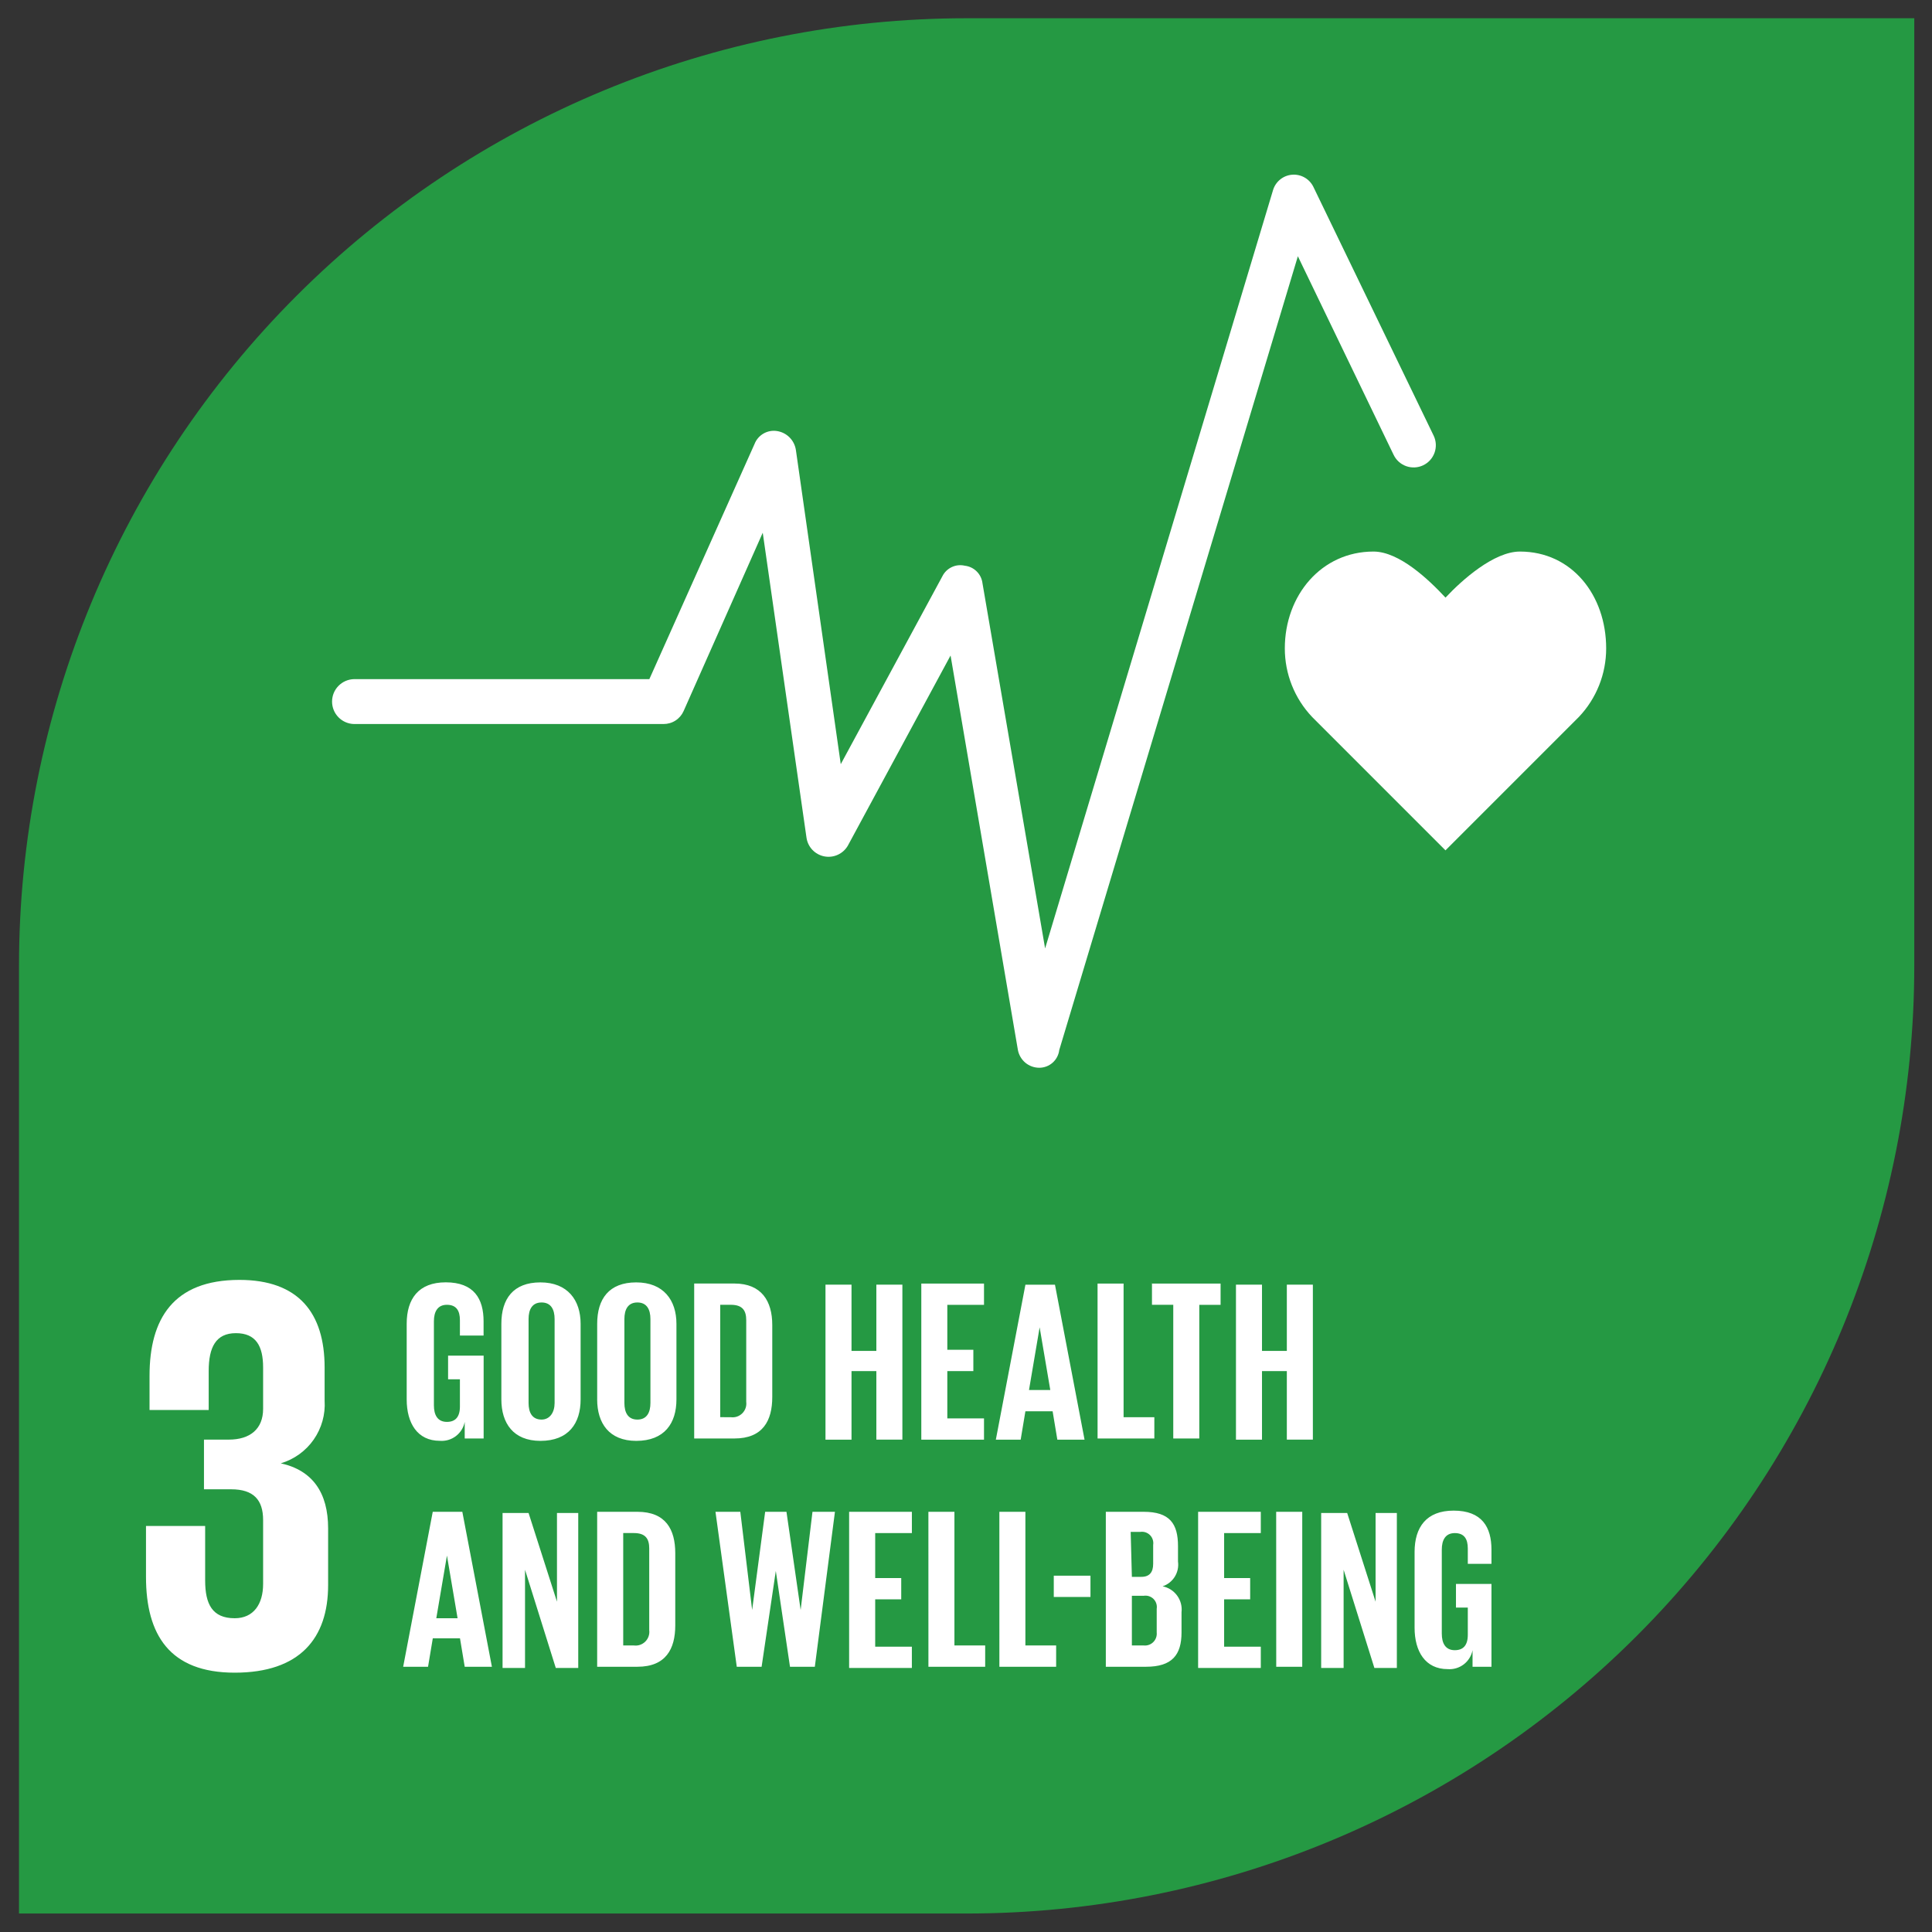 <svg width="97" height="97" viewBox="0 0 97 97" fill="none" xmlns="http://www.w3.org/2000/svg">
<rect x="0" y="0" width="97" height="97" fill="#333333" stroke="none"/>
<path d="M48.532 0.916H96.11V48.493C96.11 61.112 91.097 73.214 82.175 82.136C73.252 91.059 61.15 96.072 48.532 96.072H0.954V48.493C0.954 35.875 5.967 23.773 14.889 14.851C23.812 5.928 35.913 0.916 48.532 0.916Z" fill="#259943"/>
<path d="M11.782 83.98C15.049 83.98 16.474 82.257 16.474 79.585V76.735C16.474 74.953 15.702 73.825 14.098 73.469C14.767 73.27 15.35 72.851 15.749 72.279C16.149 71.706 16.343 71.015 16.298 70.319V68.656C16.298 65.924 14.992 64.26 12.022 64.26C8.696 64.26 7.508 66.221 7.508 69.072V70.793H10.478V68.834C10.478 67.646 10.834 66.934 11.844 66.934C12.854 66.934 13.21 67.587 13.21 68.656V70.735C13.21 71.745 12.556 72.279 11.488 72.279H10.241V74.773H11.606C12.735 74.773 13.21 75.308 13.21 76.317V79.525C13.21 80.534 12.735 81.247 11.784 81.247C10.656 81.247 10.3 80.534 10.3 79.347V76.615H7.33V79.169C7.33 82.079 8.518 83.98 11.784 83.98" fill="white"/>
<path d="M22.44 68.063H24.282V72.221H23.332V71.389C23.277 71.673 23.119 71.927 22.888 72.103C22.658 72.278 22.371 72.362 22.082 72.339C20.953 72.339 20.419 71.448 20.419 70.26V66.46C20.419 65.213 21.013 64.382 22.379 64.382C23.805 64.382 24.279 65.213 24.279 66.341V67.054H23.091V66.282C23.091 65.807 22.913 65.51 22.438 65.51C21.963 65.51 21.785 65.866 21.785 66.341V70.558C21.785 71.034 21.963 71.389 22.438 71.389C22.854 71.389 23.091 71.152 23.091 70.618V69.251H22.497V68.064L22.44 68.063ZM25.172 70.263V66.463C25.172 65.216 25.766 64.385 27.132 64.385C28.498 64.385 29.151 65.275 29.151 66.463V70.263C29.151 71.451 28.558 72.342 27.132 72.342C25.766 72.34 25.172 71.448 25.172 70.26V70.263ZM27.845 70.442V66.225C27.845 65.749 27.666 65.393 27.192 65.393C26.716 65.393 26.538 65.749 26.538 66.225V70.442C26.538 70.916 26.716 71.273 27.192 71.273C27.607 71.27 27.845 70.914 27.845 70.439V70.442ZM29.983 70.263V66.463C29.983 65.216 30.576 64.385 31.942 64.385C33.309 64.385 33.962 65.275 33.962 66.463V70.263C33.962 71.451 33.368 72.342 31.942 72.342C30.576 72.34 29.982 71.448 29.982 70.26L29.983 70.263ZM32.656 70.442V66.225C32.656 65.749 32.477 65.393 32.002 65.393C31.527 65.393 31.349 65.749 31.349 66.225V70.442C31.349 70.916 31.527 71.273 32.002 71.273C32.477 71.273 32.656 70.914 32.656 70.439V70.442ZM38.773 66.522V70.144C38.773 71.331 38.297 72.222 36.873 72.222H34.853V64.442H36.873C38.238 64.441 38.773 65.331 38.773 66.519V66.522ZM36.694 71.154C36.799 71.167 36.905 71.157 37.005 71.123C37.104 71.088 37.195 71.032 37.27 70.957C37.344 70.883 37.401 70.792 37.435 70.692C37.469 70.593 37.479 70.487 37.466 70.382V66.282C37.466 65.807 37.288 65.51 36.694 65.51H36.16V71.152L36.694 71.154ZM43.999 68.838H42.752V72.282H41.445V64.499H42.752V67.826H43.999V64.499H45.306V72.28H43.999V68.838ZM46.256 64.443H49.404V65.512H47.562V67.769H48.869V68.838H47.562V71.213H49.404V72.282H46.256V64.441V64.443ZM49.998 72.282L51.483 64.502H52.967L54.452 72.282H53.086L52.849 70.857H51.482L51.245 72.282H49.998ZM51.66 69.788H52.732L52.197 66.641L51.663 69.788H51.66ZM55.105 64.443H56.412V71.154H57.956V72.223H55.106L55.105 64.443ZM57.778 64.443H61.282V65.512H60.213V72.223H58.906V65.51H57.837V64.441L57.778 64.443ZM64.608 68.838H63.361V72.282H62.054V64.499H63.361V67.826H64.608V64.499H65.915V72.28H64.608V68.838Z" fill="white"/>
<path d="M20.242 83.683L21.727 75.903H23.212L24.697 83.683H23.332L23.095 82.257H21.729L21.491 83.683H20.242ZM21.905 81.248H22.974L22.44 78.1L21.905 81.248ZM26.36 78.813V83.743H25.232V75.962H26.538L27.964 80.416V75.962H29.032V83.743H27.904L26.36 78.813ZM33.903 77.981V81.605C33.903 82.792 33.428 83.683 32.002 83.683H29.982V75.903H32.002C33.428 75.903 33.903 76.793 33.903 77.981ZM31.824 82.614C31.929 82.627 32.035 82.617 32.135 82.583C32.234 82.549 32.325 82.492 32.4 82.418C32.474 82.343 32.531 82.252 32.565 82.153C32.599 82.053 32.609 81.947 32.596 81.842V77.742C32.596 77.267 32.418 76.97 31.824 76.97H31.29V82.612L31.824 82.614ZM38.951 78.873L38.238 83.683H36.991L35.922 75.903H37.169L37.763 80.832L38.416 75.903H39.486L40.198 80.832L40.792 75.903H41.92L40.91 83.683H39.663L38.951 78.873ZM42.633 75.903H45.783V76.972H43.941V79.229H45.248V80.298H43.941V82.674H45.782V83.743H42.632V75.903H42.633ZM46.612 75.903H47.919V82.614H49.463V83.683H46.613L46.612 75.903ZM50.175 75.903H51.482V82.614H53.026V83.683H50.176L50.175 75.903ZM52.907 79.11H54.749V80.179H52.907V79.11ZM55.521 75.903H57.421C58.727 75.903 59.144 76.497 59.144 77.625V78.397C59.181 78.663 59.124 78.933 58.983 79.161C58.842 79.388 58.625 79.56 58.371 79.644C58.665 79.703 58.926 79.87 59.102 80.112C59.278 80.354 59.356 80.654 59.321 80.951V81.96C59.321 83.089 58.846 83.683 57.539 83.683H55.52V75.903H55.521ZM56.828 79.169H57.303C57.718 79.169 57.897 78.932 57.897 78.516V77.566C57.911 77.477 57.904 77.386 57.876 77.3C57.849 77.214 57.801 77.136 57.737 77.072C57.673 77.008 57.595 76.961 57.51 76.933C57.424 76.905 57.333 76.898 57.243 76.912H56.768L56.828 79.169ZM56.828 80.179V82.614H57.422C57.51 82.623 57.599 82.613 57.682 82.583C57.766 82.554 57.841 82.506 57.904 82.443C57.967 82.38 58.014 82.305 58.044 82.221C58.073 82.138 58.084 82.049 58.075 81.96V80.773C58.089 80.684 58.082 80.593 58.054 80.507C58.027 80.421 57.979 80.343 57.915 80.279C57.851 80.215 57.773 80.168 57.688 80.14C57.602 80.112 57.511 80.105 57.422 80.12H56.828V80.179ZM60.154 75.903H63.301V76.972H61.46V79.229H62.767V80.298H61.46V82.674H63.301V83.743H60.154V75.903ZM64.073 75.903H65.382V83.683H64.076L64.073 75.903ZM67.459 78.813V83.743H66.332V75.962H67.638L69.064 80.416V75.962H70.132V83.743H69.004L67.459 78.813ZM73.041 79.525H74.882V83.683H73.932V82.852C73.877 83.135 73.719 83.389 73.49 83.564C73.26 83.739 72.973 83.824 72.685 83.802C71.556 83.802 71.022 82.91 71.022 81.722V77.922C71.022 76.675 71.616 75.844 72.982 75.844C74.407 75.844 74.882 76.675 74.882 77.804V78.516H73.694V77.743C73.694 77.269 73.516 76.972 73.041 76.972C72.566 76.972 72.388 77.328 72.388 77.803V82.019C72.388 82.495 72.566 82.851 73.041 82.851C73.457 82.851 73.694 82.614 73.694 82.079V80.713H73.1V79.525H73.041Z" fill="white"/>
<path d="M80.641 32.555C80.641 29.886 78.921 27.692 76.311 27.692C75.007 27.692 73.406 29.115 72.575 30.005C71.745 29.115 70.262 27.692 68.957 27.692C66.348 27.692 64.507 29.886 64.507 32.555C64.506 33.834 64.995 35.065 65.874 35.993L72.573 42.694L79.273 35.993C80.153 35.065 80.642 33.834 80.641 32.555Z" fill="white"/>
<path d="M52.173 53.609C51.92 53.607 51.675 53.518 51.48 53.356C51.286 53.193 51.153 52.968 51.106 52.719L47.725 32.911L42.566 42.461C42.448 42.663 42.271 42.822 42.058 42.918C41.845 43.014 41.608 43.041 41.379 42.995C41.151 42.95 40.942 42.833 40.782 42.663C40.623 42.493 40.521 42.277 40.49 42.046L38.295 26.746L34.322 35.701C34.235 35.896 34.094 36.061 33.915 36.176C33.736 36.292 33.527 36.352 33.313 36.351H17.775C17.48 36.345 17.2 36.223 16.994 36.013C16.787 35.802 16.672 35.519 16.672 35.224C16.672 34.929 16.787 34.646 16.994 34.436C17.2 34.225 17.48 34.104 17.775 34.097H32.602L37.882 22.294C37.967 22.073 38.126 21.888 38.33 21.769C38.535 21.65 38.775 21.605 39.008 21.641C39.248 21.677 39.469 21.789 39.64 21.96C39.811 22.131 39.922 22.352 39.959 22.591L42.212 38.367L47.312 28.936C47.412 28.733 47.578 28.57 47.783 28.473C47.987 28.376 48.219 28.351 48.44 28.403C48.667 28.428 48.878 28.53 49.04 28.692C49.202 28.854 49.303 29.065 49.329 29.293L52.472 47.618L63.916 9.543C63.979 9.335 64.103 9.15 64.272 9.013C64.441 8.875 64.647 8.792 64.864 8.773C65.081 8.754 65.299 8.8 65.489 8.906C65.68 9.011 65.834 9.172 65.933 9.366L71.983 21.88C72.109 22.147 72.123 22.453 72.023 22.732C71.923 23.01 71.717 23.237 71.449 23.363C71.182 23.489 70.875 23.503 70.597 23.403C70.319 23.303 70.092 23.097 69.966 22.829L65.162 12.866L53.182 52.719C53.152 52.966 53.033 53.192 52.847 53.356C52.662 53.52 52.421 53.61 52.173 53.609Z" fill="white"/>
</svg>
